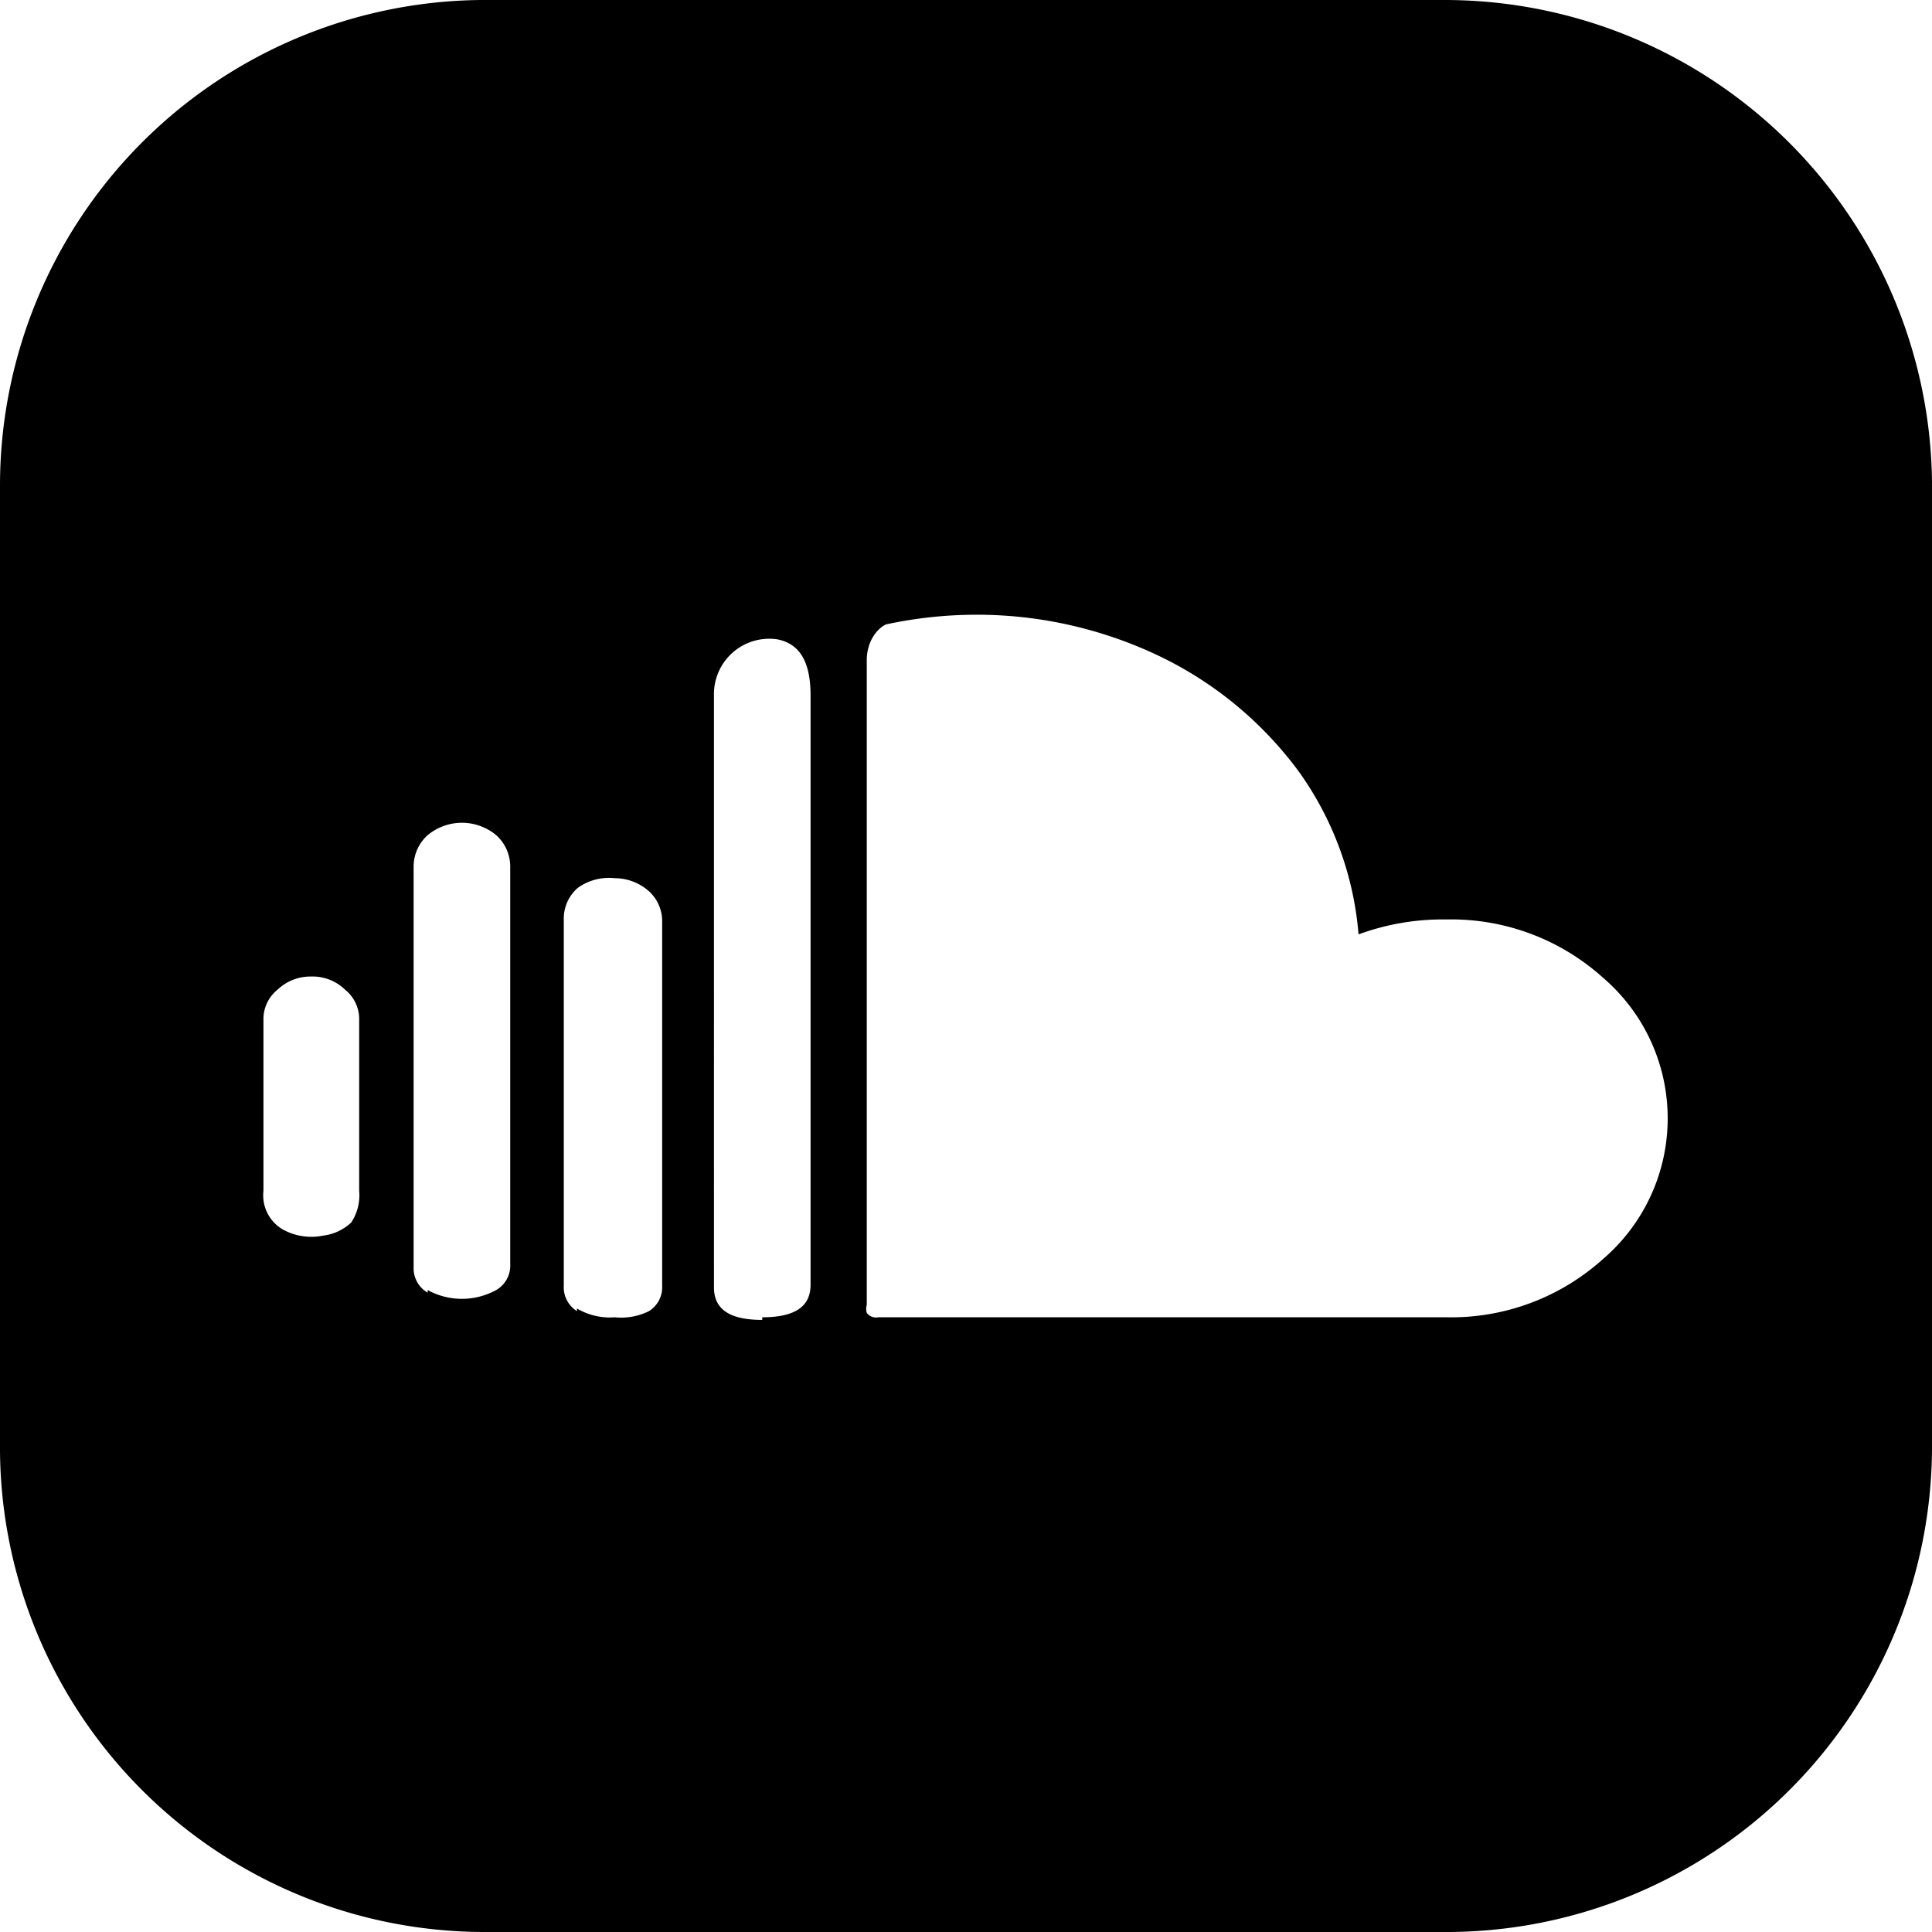 <svg xmlns="http://www.w3.org/2000/svg" viewBox="0 0 22 22"><path d="M17.47,1h-11A5.53,5.53,0,0,0,1,6.52v11A5.52,5.52,0,0,0,6.51,23h11A5.53,5.53,0,0,0,23,17.48v-11A5.55,5.55,0,0,0,17.47,1ZM4.22,15A.45.45,0,0,1,4,14.56V12.62a.43.43,0,0,1,.16-.35.54.54,0,0,1,.38-.15.53.53,0,0,1,.39.15.43.43,0,0,1,.16.35v1.94a.56.56,0,0,1-.09.36.56.56,0,0,1-.32.15A.67.67,0,0,1,4.22,15Zm1.65.72a.32.32,0,0,1-.16-.29V10.86a.48.48,0,0,1,.16-.35.61.61,0,0,1,.78,0,.48.48,0,0,1,.16.35V15.4a.32.32,0,0,1-.16.29.81.81,0,0,1-.78,0Zm1.7.21a.32.32,0,0,1-.15-.29V11.47a.46.46,0,0,1,.16-.36A.61.61,0,0,1,8,11a.59.59,0,0,1,.38.14.46.46,0,0,1,.16.36v4.14a.32.32,0,0,1-.15.29A.71.71,0,0,1,8,16,.73.73,0,0,1,7.57,15.9Zm2.11.1c-.37,0-.55-.12-.55-.37V8.92a.63.63,0,0,1,.72-.64c.26.05.38.26.38.64v6.71C10.23,15.88,10.05,16,9.68,16Zm1.19-7.48v7.31a.16.16,0,0,0,0,.09A.13.13,0,0,0,11,16h6.47a2.58,2.58,0,0,0,1.78-.66,2.11,2.11,0,0,0,0-3.21,2.58,2.58,0,0,0-1.78-.66,2.78,2.78,0,0,0-1,.17A3.7,3.7,0,0,0,15.8,9.8a4.26,4.26,0,0,0-1.58-1.32A4.82,4.82,0,0,0,12.09,8a4.92,4.92,0,0,0-1,.11C11,8.15,10.87,8.29,10.87,8.52Z" transform="translate(-1 -1)" fill-rule="evenodd"/></svg>